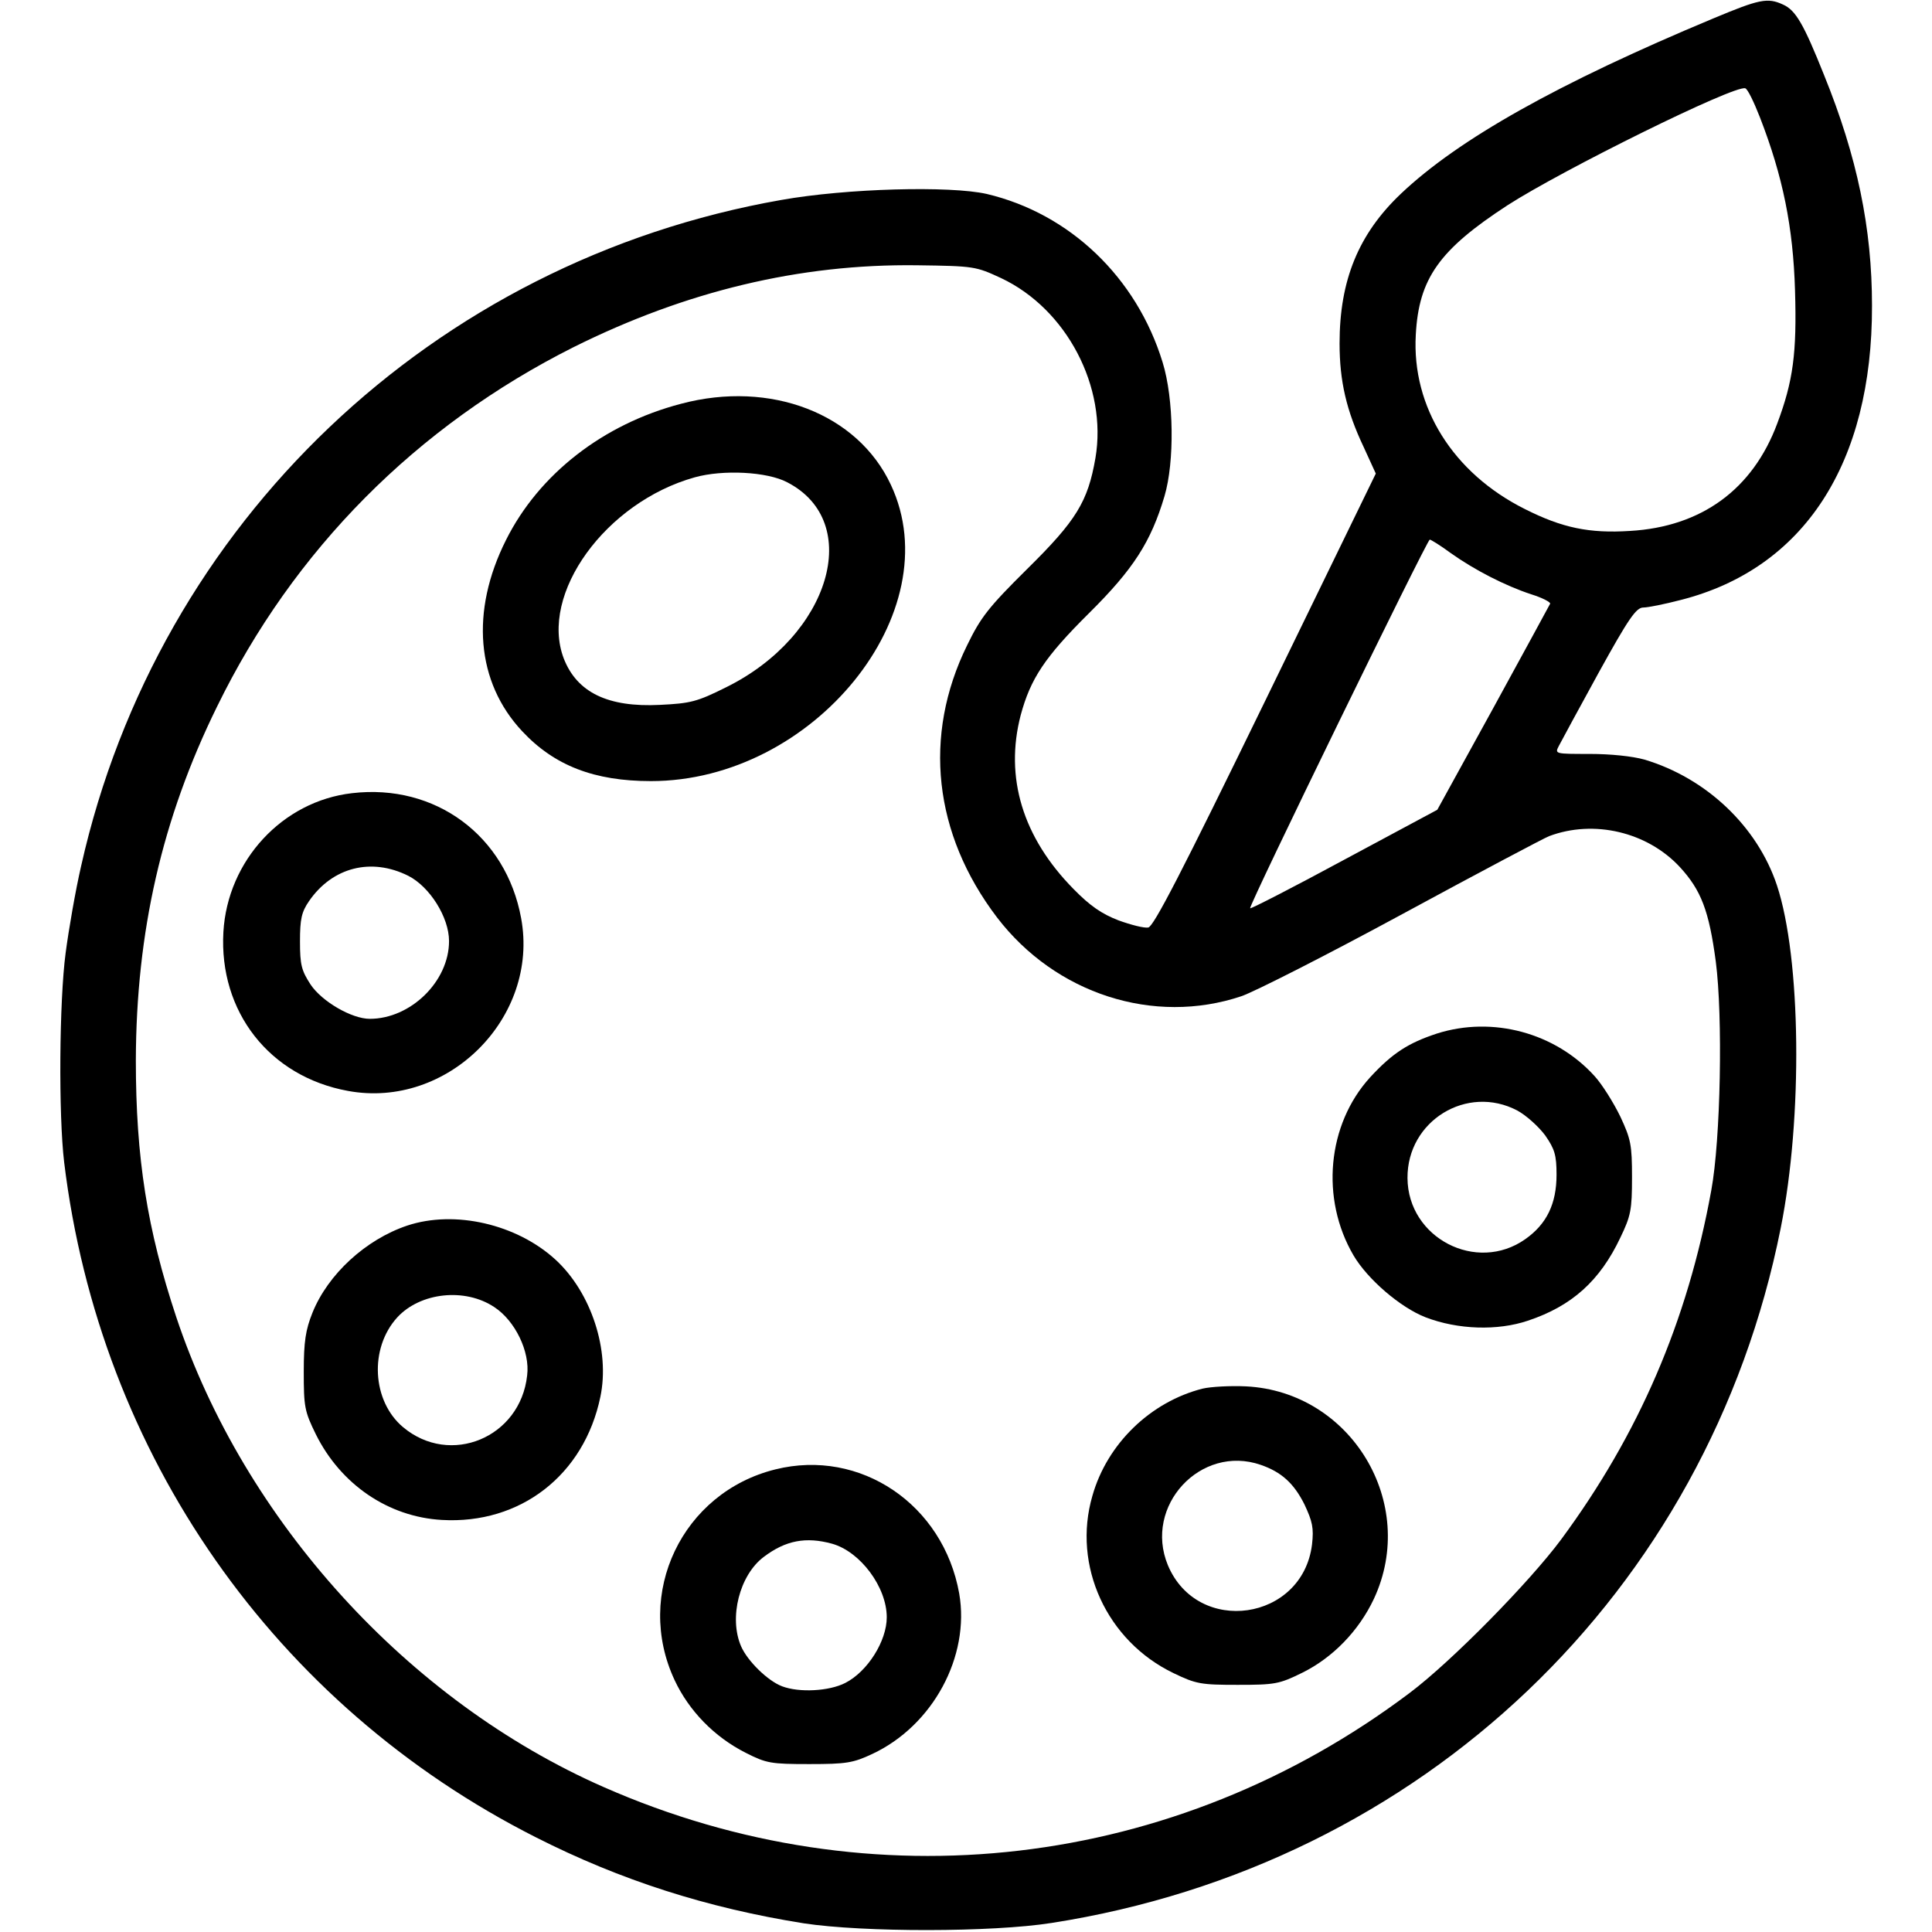 <?xml version="1.0" standalone="no"?>
<!DOCTYPE svg PUBLIC "-//W3C//DTD SVG 20010904//EN"
 "http://www.w3.org/TR/2001/REC-SVG-20010904/DTD/svg10.dtd">
<svg version="1.0" xmlns="http://www.w3.org/2000/svg"
 width="512pt" height="512pt" viewBox="0 0 512 512"
 preserveAspectRatio="xMidYMid meet">

<g transform="translate(0,512) scale(0.1,-0.1)"
fill="#000000" stroke="none">
<path d="M4540 5071 c-412 -172 -675 -320 -827 -464 -113 -107 -163 -230 -163
-397 0 -100 18 -178 64 -275 l32 -70 -292 -600 c-223 -458 -297 -601 -311
-603 -11 -2 -46 7 -79 19 -44 17 -75 38 -119 83 -135 137 -183 296 -140 461
26 96 63 153 181 270 118 117 164 189 200 310 27 91 25 258 -5 355 -69 225
-246 394 -466 446 -97 22 -371 15 -545 -16 -922 -162 -1651 -855 -1855 -1765
-15 -65 -33 -169 -41 -230 -17 -127 -19 -430 -4 -555 94 -775 558 -1439 1250
-1789 225 -114 453 -187 710 -228 158 -24 499 -24 657 1 981 153 1739 875
1932 1841 59 294 54 716 -10 909 -52 156 -187 284 -351 333 -32 9 -90 15 -145
15 -92 0 -93 0 -82 21 6 12 54 100 106 195 79 143 99 172 118 172 12 0 57 9
99 20 327 83 508 362 507 780 0 205 -39 394 -127 611 -54 135 -75 172 -109
187 -41 19 -63 14 -185 -37z m124 -262 c61 -157 88 -291 93 -459 5 -166 -5
-240 -47 -352 -65 -175 -201 -274 -390 -285 -108 -7 -180 8 -279 58 -190 95
-300 270 -289 462 8 149 62 225 243 343 146 94 601 319 630 310 6 -1 23 -36
39 -77z m-2011 -426 c174 -82 282 -289 250 -477 -20 -115 -50 -165 -181 -294
-103 -102 -123 -128 -159 -202 -118 -240 -89 -500 79 -721 155 -203 416 -287
648 -209 35 12 228 110 429 219 201 109 375 201 386 205 119 45 261 11 347
-82 56 -61 77 -115 95 -250 19 -146 13 -472 -12 -607 -63 -347 -192 -646 -398
-925 -84 -113 -290 -323 -402 -407 -622 -468 -1424 -562 -2135 -249 -519 228
-953 706 -1133 1246 -77 232 -107 421 -107 680 1 340 69 640 215 937 203 416
529 744 945 953 297 148 599 221 910 217 152 -2 156 -3 223 -34z m1192 -729
c62 -44 143 -86 213 -109 29 -9 52 -21 50 -25 -2 -4 -70 -129 -151 -277 l-148
-269 -246 -132 c-135 -73 -248 -131 -250 -129 -5 5 469 977 476 977 3 0 29
-16 56 -36z"/>
<path d="M1805 4050 c-207 -54 -377 -187 -464 -361 -95 -189 -79 -377 43 -507
85 -91 191 -132 341 -132 431 0 794 448 636 785 -88 189 -319 278 -556 215z
m281 -208 c204 -105 114 -407 -161 -543 -78 -39 -95 -43 -176 -47 -138 -7
-220 33 -255 123 -65 171 111 414 347 480 75 21 192 15 245 -13z"/>
<path d="M933 3018 c-184 -21 -330 -178 -341 -368 -12 -211 122 -383 330 -421
264 -49 508 194 459 458 -40 218 -227 357 -448 331z m149 -219 c57 -29 108
-110 108 -173 0 -107 -102 -206 -210 -206 -48 0 -127 46 -157 91 -24 37 -28
52 -28 114 0 59 4 78 24 107 62 90 165 116 263 67z"/>
<path d="M3808 2381 c-76 -25 -118 -52 -177 -116 -114 -125 -132 -322 -44
-472 37 -63 124 -138 191 -164 86 -33 191 -36 271 -9 117 39 191 106 245 220
28 58 31 74 31 160 0 86 -3 101 -31 161 -18 37 -48 85 -68 107 -104 115 -270
160 -418 113z m213 -204 c24 -13 57 -43 74 -66 25 -36 30 -52 30 -104 0 -77
-26 -131 -83 -171 -129 -91 -311 3 -312 162 -1 152 158 249 291 179z"/>
<path d="M1079 1872 c-110 -37 -210 -129 -251 -231 -18 -45 -23 -76 -23 -156
0 -93 2 -105 32 -166 66 -133 192 -219 334 -227 208 -12 377 119 420 326 26
123 -24 276 -118 363 -103 95 -268 133 -394 91z m231 -216 c55 -36 95 -118 87
-181 -18 -165 -204 -242 -329 -137 -82 69 -90 209 -15 291 61 66 179 79 257
27z"/>
<path d="M3187 1440 c-138 -35 -253 -146 -292 -284 -54 -185 38 -385 215 -470
60 -29 73 -31 170 -31 99 0 110 2 171 32 81 40 150 111 190 196 118 253 -60
549 -339 563 -42 2 -94 -1 -115 -6z m154 -202 c55 -19 88 -49 116 -105 21 -45
25 -62 20 -106 -25 -203 -303 -243 -382 -55 -65 157 87 321 246 266z"/>
<path d="M2055 1226 c-247 -61 -375 -329 -267 -559 38 -81 105 -150 188 -192
55 -28 67 -30 169 -30 98 0 116 3 167 27 160 75 259 258 230 425 -42 236 -262
385 -487 329z m150 -197 c75 -21 145 -115 145 -195 0 -63 -51 -144 -110 -174
-43 -22 -122 -26 -167 -9 -38 14 -92 67 -109 106 -33 76 -4 189 60 237 58 44
112 54 181 35z"/>
</g>
</svg>
